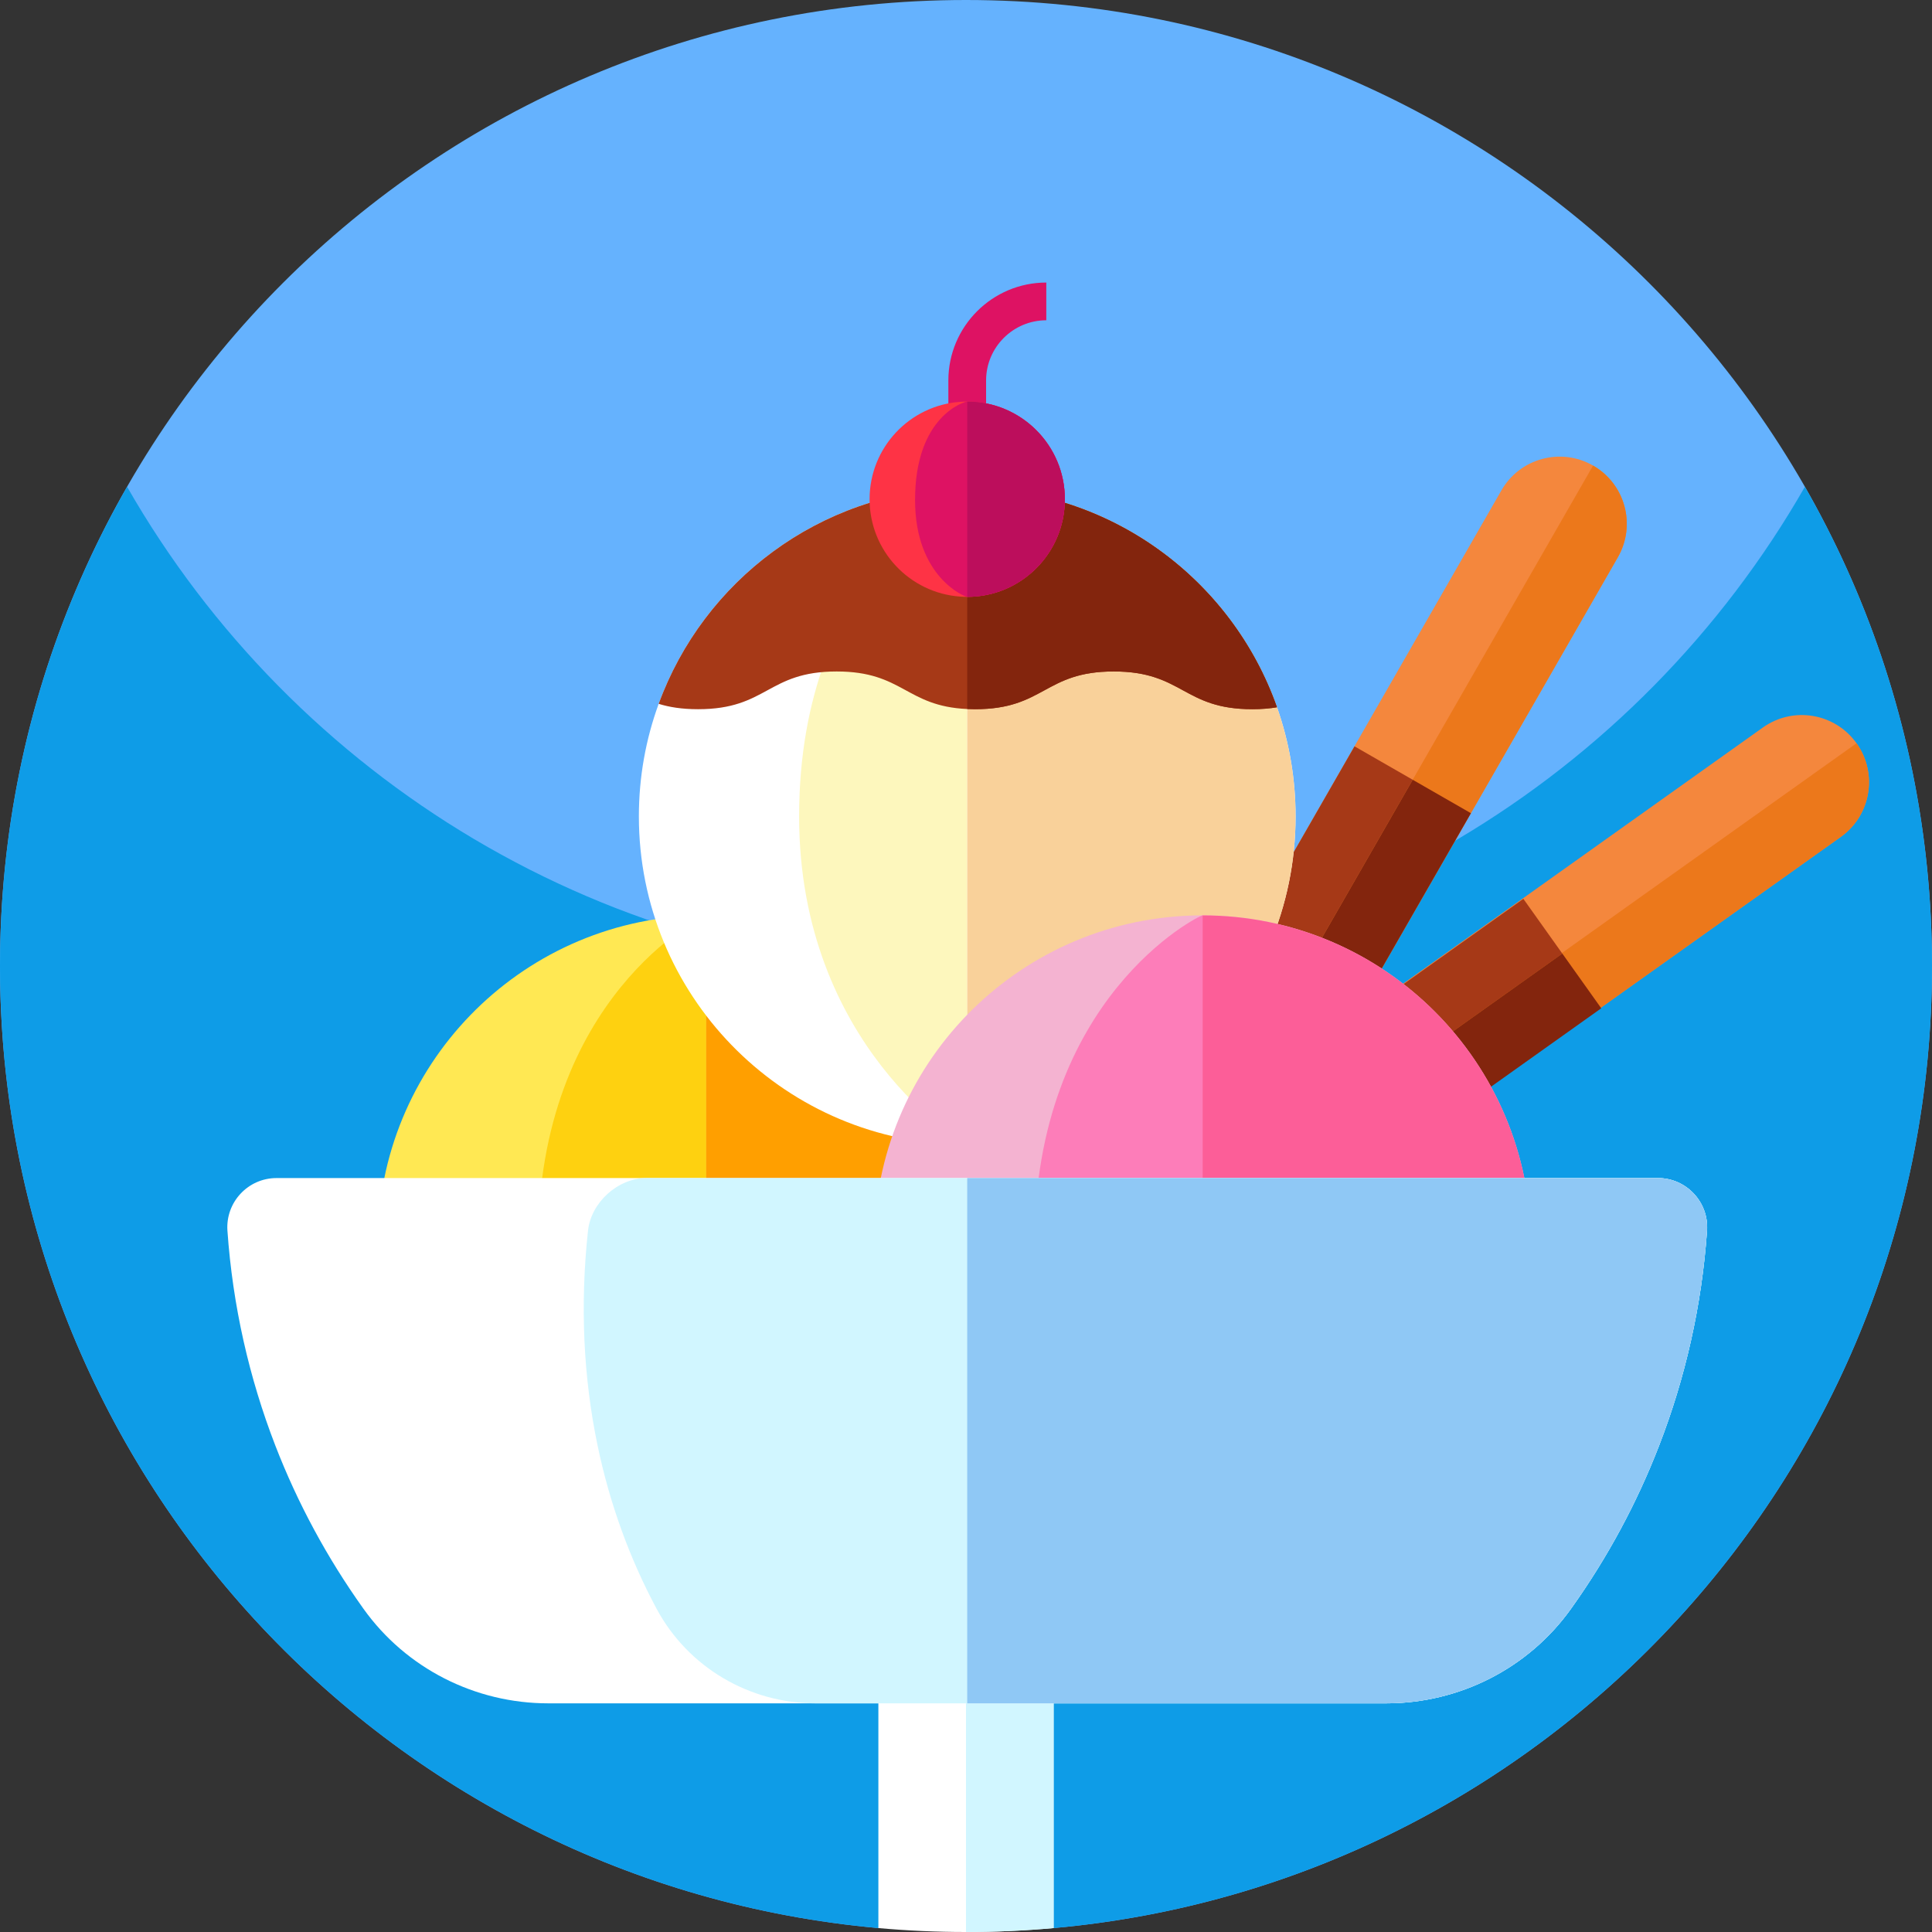 <svg id="Capa_1" enable-background="new 0 0 512 512" height="512" viewBox="0 0 512 512" width="512" xmlns="http://www.w3.org/2000/svg"><rect x="0" y="0" width="512" height="512" fill="#333333" stroke="none"/><path d="m512 256c0 133.55-102.28 243.23-232.78 254.96h-46.44c-130.5-11.73-232.78-121.41-232.78-254.96 0-141.38 114.62-256 256-256s256 114.62 256 256z" fill="#65b2fe"/><path d="m512 256c0 87.11-43.52 164.07-110 210.31-35.44 24.65-77.4 40.57-122.78 44.65h-46.44c-45.38-4.08-87.34-20-122.78-44.65-66.48-46.24-110-123.2-110-210.31 0-46.22 12.25-89.57 33.68-127 44.12 77.07 127.16 129 222.32 129s178.21-51.93 222.32-129c21.43 37.43 33.68 80.78 33.68 127z" fill="#0e9ce7"/><path d="m428.753 147.669-108.961 189.756-30.859-17.72 108.961-189.755c4.894-8.523 15.766-11.464 24.289-6.57 4.257 2.445 7.125 6.386 8.314 10.781s.703 9.247-1.744 13.508z" fill="#f4873d"/><path d="m428.753 147.669-108.961 189.756-15.43-8.86 117.821-205.185c4.257 2.445 7.125 6.386 8.314 10.781s.703 9.247-1.744 13.508z" fill="#ec781b"/><path d="m261.33 254.233h140.695v17.792h-140.695z" fill="#a63917" transform="matrix(.498 -.867 .867 .498 -61.67 419.732)"/><path d="m276.76 263.093h140.695v17.793h-140.695z" fill="#83250d" transform="matrix(.498 -.867 .867 .498 -61.608 437.56)"/><path d="m487.823 221.783-178.251 126.91-20.639-28.988 178.251-126.91c8.007-5.7 19.113-3.832 24.814 4.175 2.847 3.999 3.807 8.778 3.052 13.268-.756 4.49-3.224 8.695-7.227 11.545z" fill="#f4873d"/><path d="m487.823 221.783-178.251 126.91-10.319-14.494 192.745-137.229c2.847 3.999 3.807 8.778 3.052 13.268-.756 4.49-3.224 8.695-7.227 11.545z" fill="#ec781b"/><path d="m281.052 277.255h140.695v17.792h-140.695z" fill="#a63917" transform="matrix(.815 -.58 .58 .815 -100.824 256.853)"/><path d="m291.371 291.749h140.695v17.792h-140.695z" fill="#83250d" transform="matrix(.815 -.58 .58 .815 -107.317 265.525)"/><path d="m261.325 129.334h-9.999v-28.502c0-14.311 11.643-25.954 25.954-25.954v9.998c-8.797 0-15.955 7.158-15.955 15.955z" fill="#de1263"/><path d="m274.145 329.601c0 48.058-38.96 87.018-87.018 87.018-.935 0-1.865-.015-2.79-.045-46.773-1.47-84.228-39.849-84.228-86.973s37.455-85.503 84.228-86.973c.925-.03 1.855-.045 2.79-.045 48.058 0 87.018 38.959 87.018 87.018z" fill="#ffe853"/><path d="m187.127 416.618c-.935 0-44.554-26.223-44.554-87.018 0-65.27 43.619-87.018 44.554-87.018" fill="#fed110"/><path d="m187.125 242.583v174.036c48.059 0 87.018-38.959 87.018-87.018s-38.96-87.018-87.018-87.018z" fill="#ff9f00"/><path d="m343.343 216.352c0 48.058-38.96 87.018-87.018 87.018-.935 0-1.865-.015-2.79-.045-46.773-1.47-84.228-39.849-84.228-86.973 0-10.479 1.85-20.522 5.249-29.826 11.868-32.54 42.604-56.002 78.979-57.147.925-.03 1.855-.045 2.79-.045 37.919 0 70.175 24.257 82.098 58.102 3.185 9.043 4.92 18.777 4.92 28.916z" fill="#fff"/><path d="m256.328 303.37c-.935 0-44.554-26.223-44.554-87.018 0-65.27 43.619-87.018 44.554-87.018" fill="#fdf7bd"/><path d="m256.325 129.334v174.036c48.059 0 87.018-38.959 87.018-87.018s-38.959-87.018-87.018-87.018z" fill="#f9d19a"/><path d="m338.423 187.436c-1.91.325-4.064.51-6.564.51-18.357 0-18.357-9.999-36.715-9.999-18.357 0-18.357 9.999-36.715 9.999-.73 0-1.43-.015-2.105-.05-16.283-.73-16.983-9.949-34.605-9.949-18.357 0-18.357 9.999-36.715 9.999-4.349 0-7.669-.56-10.449-1.42 11.868-32.54 42.604-56.002 78.979-57.147.925-.03 1.855-.045 2.79-.045 37.921 0 70.176 24.256 82.099 58.102z" fill="#a63917"/><path d="m338.423 187.436c-1.91.325-4.064.51-6.564.51-18.357 0-18.357-9.999-36.715-9.999-18.357 0-18.357 9.999-36.715 9.999-.73 0-1.43-.015-2.105-.05v-58.562c37.921 0 70.176 24.256 82.099 58.102z" fill="#83250d"/><path d="m405.714 329.601c0 48.058-38.96 87.018-87.018 87.018-.935 0-1.865-.015-2.79-.045-46.773-1.47-84.228-39.849-84.228-86.973s37.455-85.503 84.228-86.973c.925-.03 1.855-.045 2.79-.045 48.058 0 87.018 38.959 87.018 87.018z" fill="#f4b3d1"/><path d="m274.143 329.601c0 60.795 43.619 87.018 44.554 87.018v-174.036c-.936 0-44.554 21.748-44.554 87.018z" fill="#fd7db9"/><path d="m318.694 242.583v174.036c48.059 0 87.018-38.959 87.018-87.018s-38.959-87.018-87.018-87.018z" fill="#fc5e98"/><path d="m282.201 132.296c0 14.288-11.583 25.876-25.876 25.876-.615 0-1.23-.02-1.835-.065-13.438-.94-24.042-12.138-24.042-25.811s10.604-24.871 24.042-25.811c.605-.045 1.22-.065 1.835-.065 14.293 0 25.876 11.583 25.876 25.876z" fill="#fe3345"/><path d="m282.201 132.296c0 14.288-11.583 25.876-25.876 25.876-.615 0-13.823-5.216-13.823-25.655 0-22.411 13.208-26.097 13.823-26.097 14.293 0 25.876 11.583 25.876 25.876z" fill="#de1263"/><path d="m256.325 106.418v51.753c14.291 0 25.877-11.585 25.877-25.876s-11.586-25.877-25.877-25.877z" fill="#bc0e5c"/><path d="m279.22 368.11v142.85c-7.65.69-15.39 1.04-23.22 1.04s-15.57-.35-23.22-1.04v-142.85z" fill="#fff"/><path d="m279.22 368.11v142.85c-7.65.69-15.39 1.04-23.22 1.04v-143.89z" fill="#d1f6ff"/><path d="m439.367 312.199h-366.084c-7.558 0-13.534 6.41-13.012 13.949 1.4 19.934 5.773 39.037 12.675 56.895 5.946 15.377 13.775 29.818 23.196 43.043.07.099.141.197.211.296 11.277 15.76 29.545 25.02 48.924 25.02h222.096c19.39 0 37.67-9.268 48.942-25.045.065-.09.129-.181.193-.271 9.422-13.225 17.25-27.666 23.187-43.043 6.912-17.849 11.285-36.962 12.684-56.895.522-7.54-5.453-13.949-13.012-13.949z" fill="#fff"/><path d="m439.367 312.199h-268.037c-7.558 0-14.682 6.41-15.503 13.949-2.153 19.934-1.187 39.037 2.529 56.895 3.205 15.377 8.456 29.818 15.513 43.043.048.09.097.181.145.271 8.314 15.479 24.558 25.046 42.128 25.046h151.232c19.39 0 37.67-9.268 48.942-25.045.065-.09.129-.181.193-.271 9.422-13.225 17.25-27.666 23.187-43.043 6.912-17.849 11.285-36.962 12.684-56.895.521-7.541-5.454-13.95-13.013-13.95z" fill="#d1f6ff"/><path d="m439.367 312.199h-183.042v139.203h111.048c19.39 0 37.67-9.268 48.942-25.045.065-.09.129-.181.193-.271 9.422-13.225 17.25-27.666 23.187-43.043 6.912-17.849 11.285-36.962 12.684-56.895.522-7.54-5.453-13.949-13.012-13.949z" fill="#8fc8f5"/></svg>